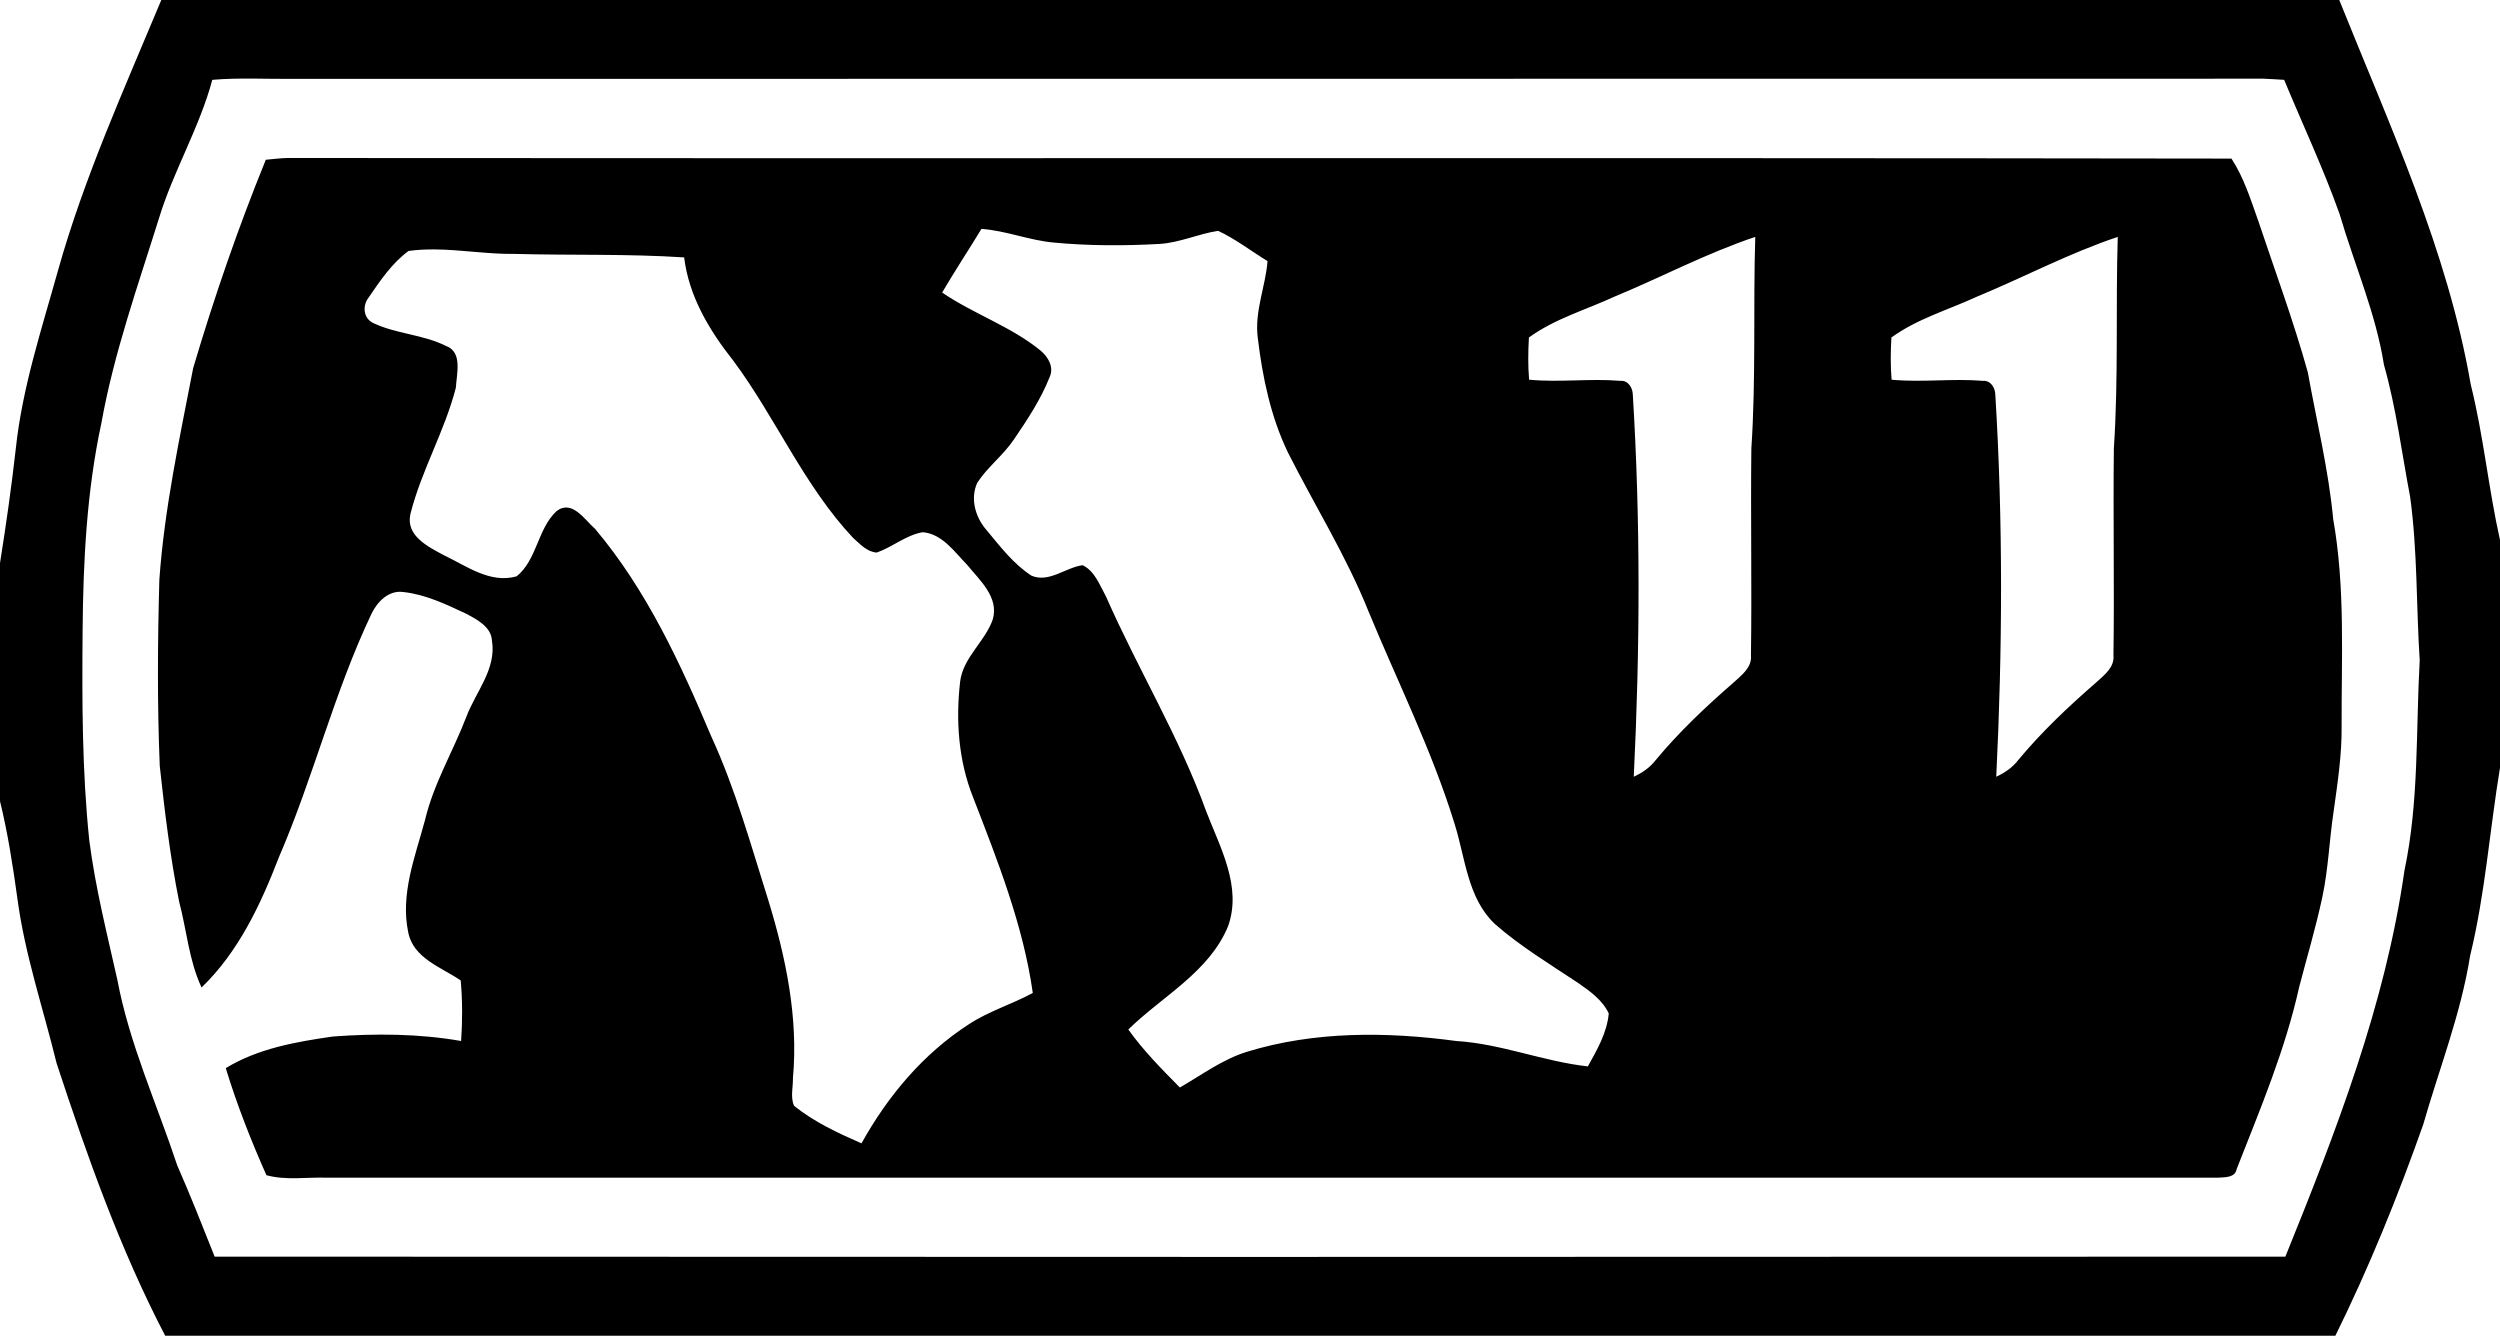 <?xml version="1.0" encoding="UTF-8" standalone="no"?>
<svg xmlns="http://www.w3.org/2000/svg" version="1.1" width="600" height="320.58">
  <path d="M 38.713 0 C 29.809 21.372 20.196 42.564 13.92 64.92 C 9.984 79.032 5.341 93.048 3.793 107.664 C 2.761 116.856 1.452 126.001 0 135.145 L 0 192.275 C 1.872 199.919 3.084 207.744 4.164 215.58 C 5.952 229.08 10.356 241.968 13.584 255.18 C 20.904 277.452 28.776 299.712 39.648 320.58 L 560.484 320.58 C 568.584 304.164 575.484 287.16 581.568 269.904 C 585.42 256.452 590.616 243.324 592.824 229.404 C 596.436 214.596 597.516 199.308 600 184.26 L 600 129.611 C 597.228 117.227 596.053 104.58 592.969 92.244 C 587.389 60 573.516 30.144 561.42 0 L 38.713 0 z M 60.541 18.859 C 63.745 18.877 66.956 18.958 70.166 18.934 C 227.858 18.886 385.549 18.935 543.229 18.887 C 544.873 18.935 546.517 19.076 548.197 19.162 C 552.649 29.902 557.618 40.452 561.518 51.42 C 565.034 63.468 570.182 75.094 572.15 87.562 C 575.102 97.966 576.422 108.695 578.438 119.291 C 580.214 132.275 579.889 145.45 580.729 158.482 C 579.793 175.306 580.586 192.324 577.07 208.92 C 572.486 241.128 560.618 271.644 548.486 301.596 C 382.826 301.682 217.166 301.682 51.518 301.596 C 48.602 294.228 45.698 286.918 42.518 279.646 C 37.634 264.886 31.07 250.594 28.166 235.162 C 25.682 224.062 22.874 212.998 21.422 201.646 C 19.682 184.918 19.682 168.047 19.826 151.211 C 19.97 134.627 20.81 117.886 24.326 101.578 C 27.326 84.79 33.086 68.626 38.15 52.402 C 41.618 41.014 47.857 30.694 50.953 19.162 C 54.139 18.886 57.337 18.841 60.541 18.859 z M 68.857 37.92 C 67.165 37.968 65.485 38.196 63.793 38.34 C 57.133 54.696 51.373 71.435 46.357 88.355 C 43.117 105.143 39.47 121.968 38.246 139.08 C 37.827 154.032 37.729 168.936 38.342 183.84 C 39.518 194.664 40.826 205.595 42.986 216.371 C 44.81 223.211 45.325 230.484 48.373 237 C 57.229 228.468 62.569 217.079 66.938 205.727 C 75.23 186.563 80.197 166.127 89.197 147.227 C 90.565 144.419 93.278 141.612 96.746 142.08 C 102.086 142.644 107.054 145.031 111.842 147.275 C 114.47 148.679 117.89 150.42 118.07 153.744 C 119.198 160.596 114.133 166.079 111.889 172.127 C 108.697 180.419 104.054 188.112 102.002 196.824 C 99.65 205.548 96.049 214.595 97.969 223.727 C 99.181 230.015 105.938 232.127 110.57 235.307 C 111.002 240.143 111.002 245.016 110.666 249.84 C 100.55 248.064 90.134 248.016 79.922 248.76 C 71.054 250.032 61.922 251.627 54.182 256.355 C 56.858 265.127 60.23 273.695 63.938 282.047 C 68.665 283.354 73.73 282.468 78.602 282.648 C 229.874 282.648 381.085 282.61 532.309 282.648 C 534.001 282.516 536.436 282.695 536.809 280.547 C 542.437 266.195 548.485 251.903 551.809 236.855 C 553.681 229.679 555.794 222.611 557.342 215.387 C 558.794 208.643 559.033 201.647 560.053 194.855 C 561.001 188.015 562.073 181.163 561.986 174.227 C 561.938 157.679 562.873 141 559.969 124.596 C 558.841 112.68 555.985 101.064 553.873 89.34 C 550.453 77.064 546.05 65.159 542.018 53.111 C 540.182 47.951 538.549 42.647 535.549 38.062 C 379.969 37.822 224.437 38.064 68.857 37.92 z M 235.549 54.936 C 241.453 55.355 247.033 57.695 252.889 58.211 C 261.325 59.014 269.81 59.014 278.246 58.547 C 283.118 58.259 287.617 56.112 292.357 55.404 C 296.569 57.372 300.277 60.276 304.213 62.664 C 303.696 68.904 301.033 74.807 301.873 81.143 C 303.001 90.563 304.97 99.984 309.086 108.564 C 315.518 121.308 323.149 133.5 328.453 146.76 C 335.437 163.68 343.682 180.143 349.07 197.627 C 351.698 205.871 352.166 215.579 358.826 221.807 C 364.922 227.159 371.953 231.371 378.697 235.871 C 381.517 237.839 384.566 239.951 386.102 243.227 C 385.681 247.871 383.294 251.952 381.086 255.936 C 370.406 254.76 360.278 250.5 349.502 249.84 C 332.81 247.596 315.517 247.452 299.293 252.42 C 293.389 254.244 288.47 257.952 283.166 261 C 278.81 256.596 274.405 252.144 270.793 247.08 C 278.953 239.064 290.198 233.339 294.746 222.275 C 298.118 212.807 292.826 203.388 289.502 194.76 C 283.034 176.856 273.085 160.547 265.453 143.195 C 263.953 140.483 262.778 137.064 259.826 135.648 C 255.698 136.212 251.81 139.92 247.586 138.18 C 243.23 135.372 240.05 131.159 236.762 127.211 C 234.086 124.163 232.778 119.628 234.566 115.824 C 237.05 112.032 240.841 109.212 243.373 105.42 C 246.601 100.68 249.794 95.856 251.906 90.516 C 253.034 88.128 251.534 85.643 249.746 84.143 C 242.618 78.323 233.665 75.371 226.117 70.211 C 229.117 65.063 232.453 60.048 235.549 54.936 z M 421.262 56.855 C 420.745 73.775 421.452 90.744 420.324 107.664 C 420.132 124.164 420.469 140.712 420.229 157.26 C 420.517 160.164 418.032 162.001 416.148 163.729 C 409.452 169.549 402.985 175.644 397.357 182.436 C 396.001 184.212 394.118 185.484 392.102 186.42 C 393.602 155.856 393.745 125.244 391.873 94.68 C 391.825 93.048 390.746 91.26 388.922 91.404 C 381.602 90.792 374.294 91.823 366.986 91.127 C 366.698 87.743 366.745 84.372 366.938 81 C 373.118 76.5 380.569 74.387 387.469 71.195 C 398.761 66.515 409.634 60.743 421.262 56.855 z M 508.26 56.857 C 507.743 73.777 508.452 90.744 507.324 107.664 C 507.132 124.164 507.469 140.712 507.229 157.26 C 507.517 160.164 505.032 162.001 503.148 163.729 C 496.452 169.549 489.985 175.644 484.357 182.436 C 483.001 184.212 481.116 185.484 479.1 186.42 C 480.6 155.856 480.745 125.244 478.873 94.68 C 478.825 93.048 477.746 91.26 475.922 91.404 C 468.602 90.792 461.292 91.825 453.984 91.129 C 453.696 87.745 453.745 84.372 453.938 81 C 460.118 76.5 467.569 74.387 474.469 71.195 L 474.469 71.197 C 485.761 66.517 496.632 60.745 508.26 56.857 z M 104.385 59.861 C 110.715 59.919 117.033 61.008 123.324 60.936 C 136.968 61.307 150.601 60.889 164.197 61.777 C 165.325 71.113 170.245 79.309 175.969 86.533 C 186.181 100.261 192.936 116.532 204.744 129.096 C 206.388 130.548 208.068 132.469 210.42 132.613 C 214.212 131.293 217.404 128.437 221.436 127.729 C 226.164 128.113 229.069 132.468 232.117 135.564 C 235.165 139.308 239.808 143.34 238.26 148.68 C 236.388 154.032 231.18 157.729 230.436 163.549 C 229.356 172.873 230.018 182.532 233.533 191.34 L 233.531 191.34 C 239.435 206.58 245.567 222.049 247.871 238.309 C 242.855 241.033 237.325 242.665 232.549 245.809 C 221.569 252.889 213.048 263.064 206.76 274.404 C 201.084 271.92 195.42 269.292 190.584 265.404 C 189.648 263.34 190.357 260.903 190.309 258.695 C 191.617 244.259 188.616 229.824 184.404 216.096 C 180.228 202.872 176.533 189.42 170.713 176.76 C 163.309 159.228 155.196 141.612 142.824 126.936 C 140.34 124.776 137.292 119.808 133.584 122.664 C 129 126.888 128.904 134.388 123.984 138.324 C 117.6 140.112 111.985 135.84 106.549 133.26 C 102.793 131.244 97.356 128.628 98.484 123.42 C 101.1 112.968 106.728 103.501 109.404 93.049 C 109.584 89.713 111.084 84.468 107.016 83.016 C 101.484 80.244 95.016 80.16 89.484 77.484 C 87.18 76.308 86.953 73.356 88.453 71.436 C 91.213 67.404 94.069 63.145 98.053 60.229 C 100.165 59.938 102.275 59.842 104.385 59.861 z "/></svg>
